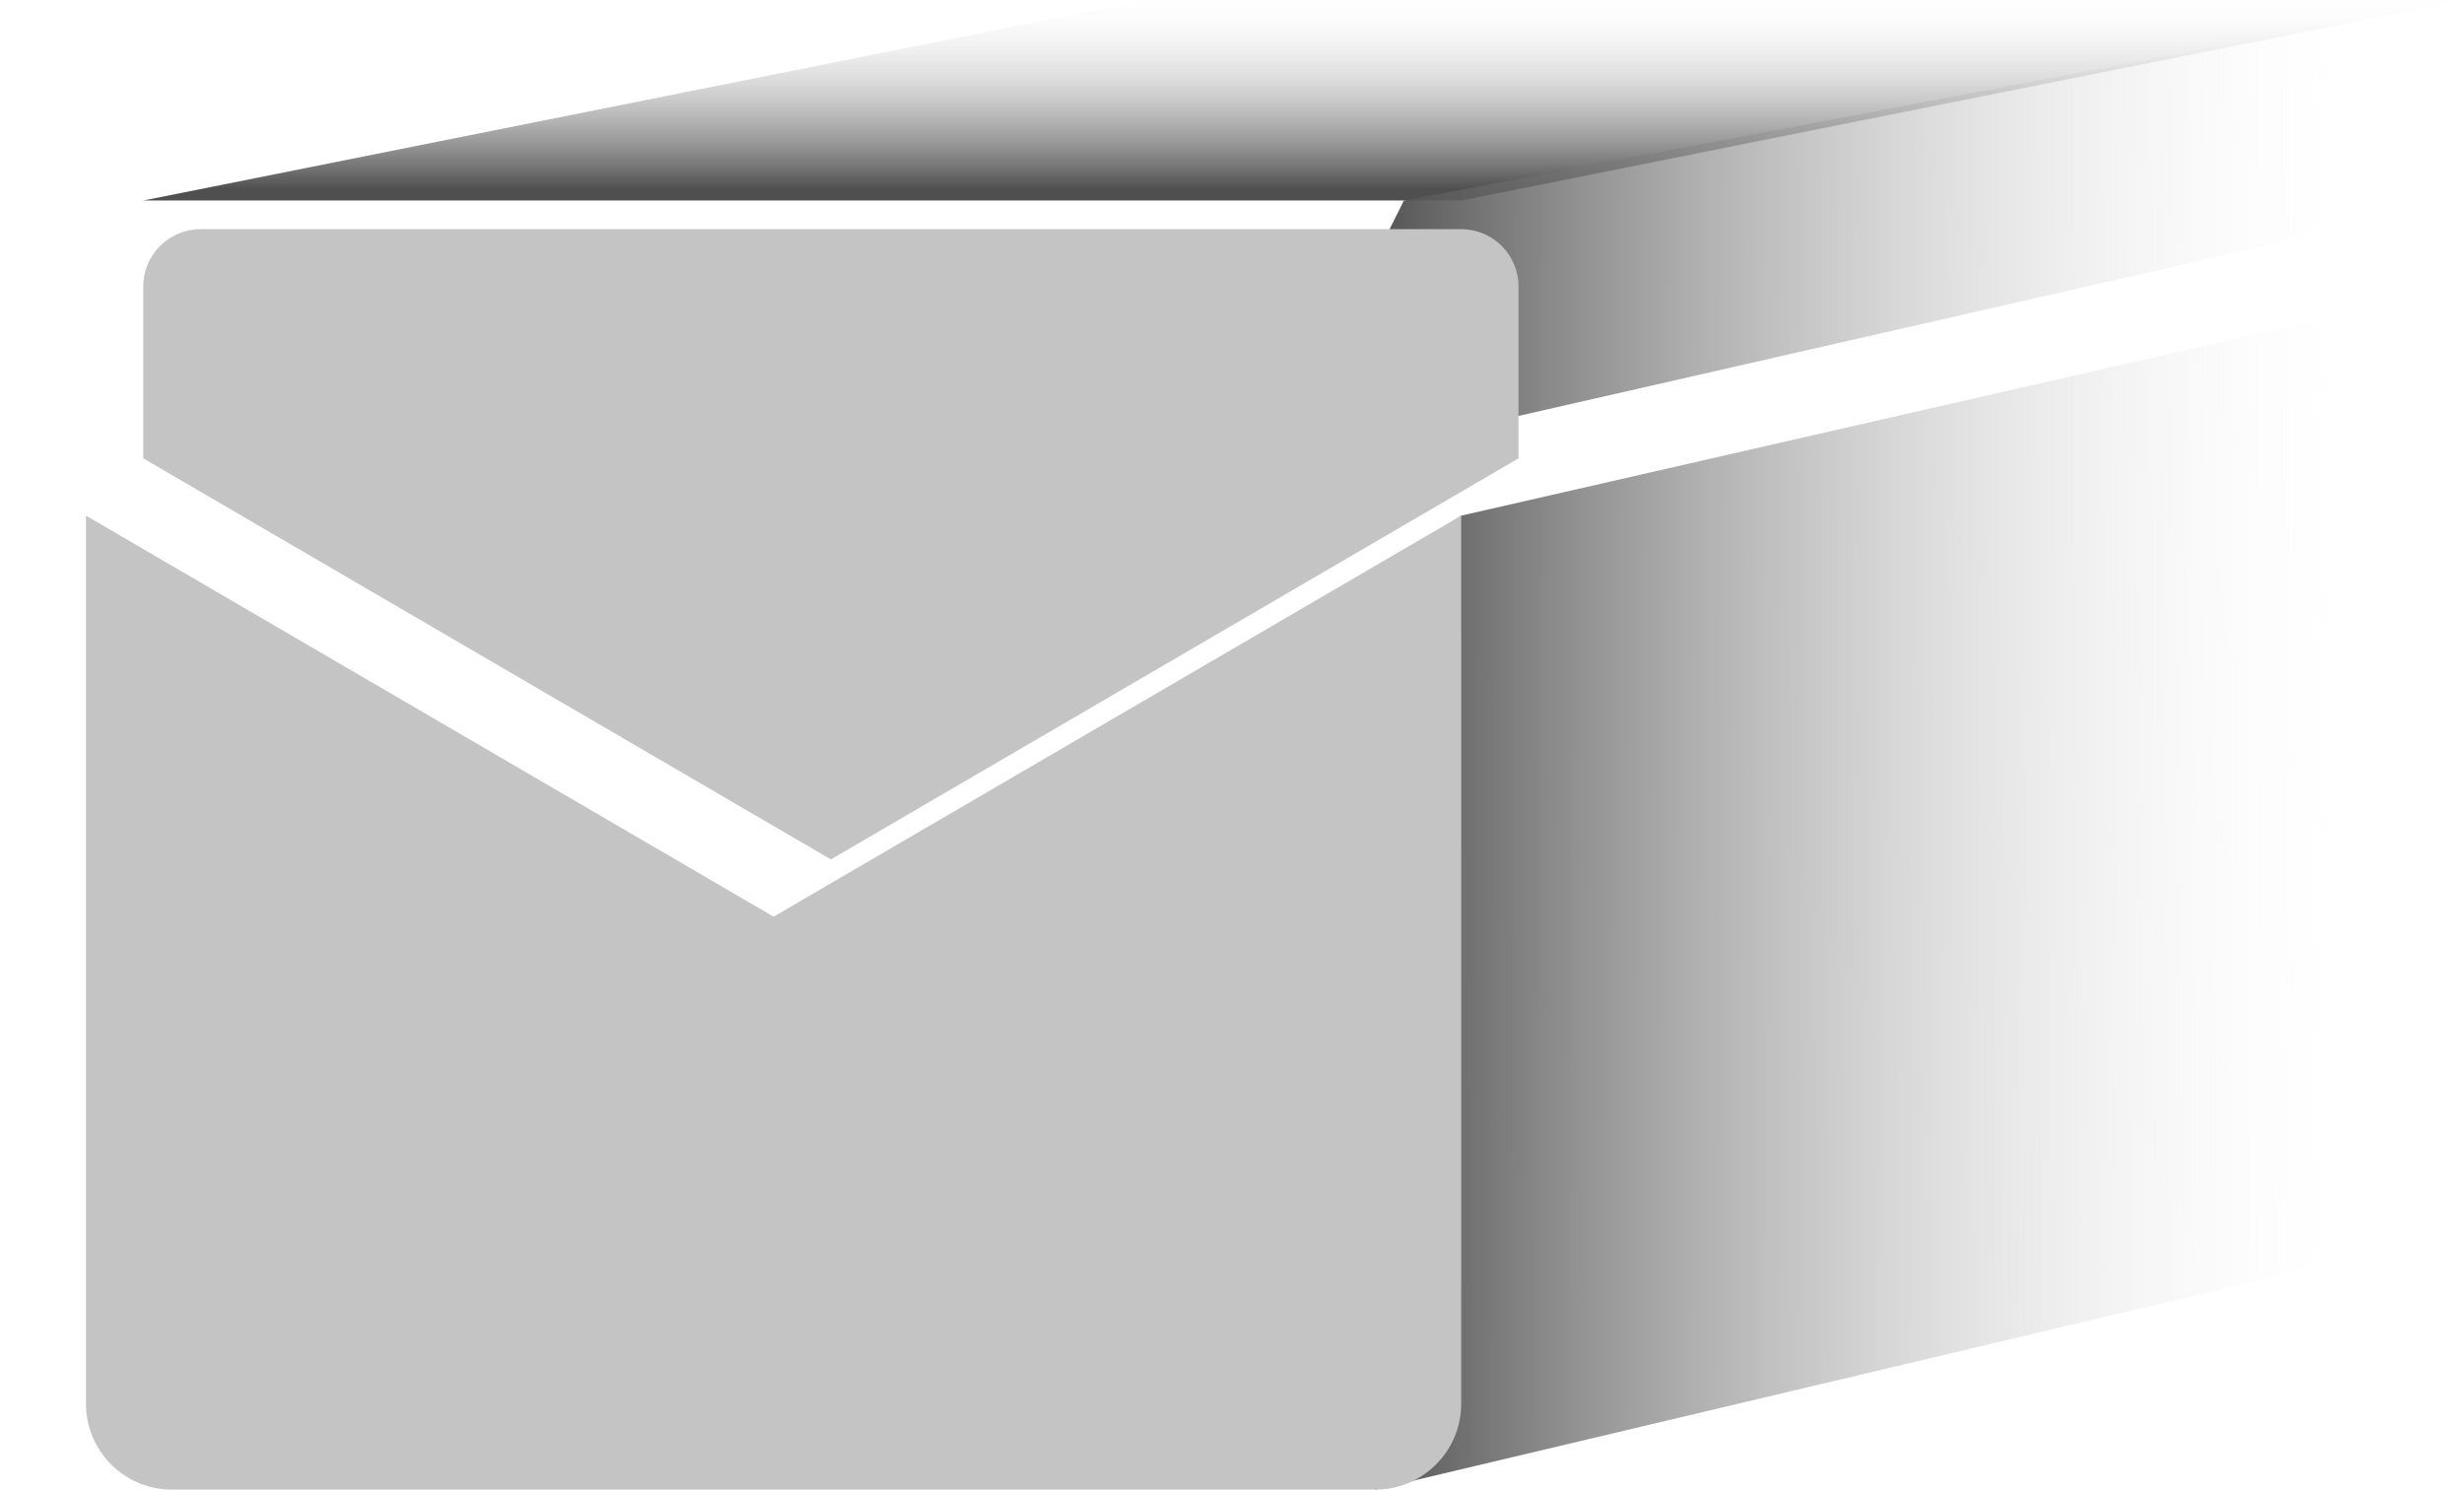 <svg width="86" height="52" viewBox="0 0 86 52" fill="none" xmlns="http://www.w3.org/2000/svg">
<path d="M5 7L40 0H86L51 7H5Z" fill="url(#paint0_linear)"/>
<path d="M51 18L86 10V43L48 52V20L51 18Z" fill="url(#paint1_linear)"/>
<path d="M49 7L86 0V7L46.5 16L48 9L49 7Z" fill="url(#paint2_linear)"/>
<path d="M3 18L27 32L51 18V49C51 50.657 49.657 52 48 52H6C4.343 52 3 50.657 3 49V18Z" fill="#C4C4C4"/>
<g filter="url(#filter0_d)">
<path d="M3 9C3 7.895 3.895 7 5 7H49C50.105 7 51 7.895 51 9V15L27 29L3 15V9Z" fill="#C4C4C4"/>
</g>
<defs>
<filter id="filter0_d" x="0" y="3" width="58" height="32" filterUnits="userSpaceOnUse" color-interpolation-filters="sRGB">
<feFlood flood-opacity="0" result="BackgroundImageFix"/>
<feColorMatrix in="SourceAlpha" type="matrix" values="0 0 0 0 0 0 0 0 0 0 0 0 0 0 0 0 0 0 127 0"/>
<feOffset dx="2" dy="1"/>
<feGaussianBlur stdDeviation="2.5"/>
<feColorMatrix type="matrix" values="0 0 0 0 0 0 0 0 0 0 0 0 0 0 0 0 0 0 0.25 0"/>
<feBlend mode="normal" in2="BackgroundImageFix" result="effect1_dropShadow"/>
<feBlend mode="normal" in="SourceGraphic" in2="effect1_dropShadow" result="shape"/>
</filter>
<linearGradient id="paint0_linear" x1="44" y1="6.618" x2="44" y2="-11.345" gradientUnits="userSpaceOnUse">
<stop stop-color="#4F4F4F"/>
<stop offset="0.388" stop-color="white" stop-opacity="0"/>
</linearGradient>
<linearGradient id="paint1_linear" x1="46.5" y1="30.255" x2="82.999" y2="30.421" gradientUnits="userSpaceOnUse">
<stop offset="0.03" stop-color="#4F4F4F"/>
<stop offset="1" stop-color="white" stop-opacity="0"/>
</linearGradient>
<linearGradient id="paint2_linear" x1="46.5" y1="19.255" x2="82.999" y2="19.421" gradientUnits="userSpaceOnUse">
<stop offset="0.03" stop-color="#4F4F4F"/>
<stop offset="1" stop-color="white" stop-opacity="0"/>
</linearGradient>
</defs>
</svg>

